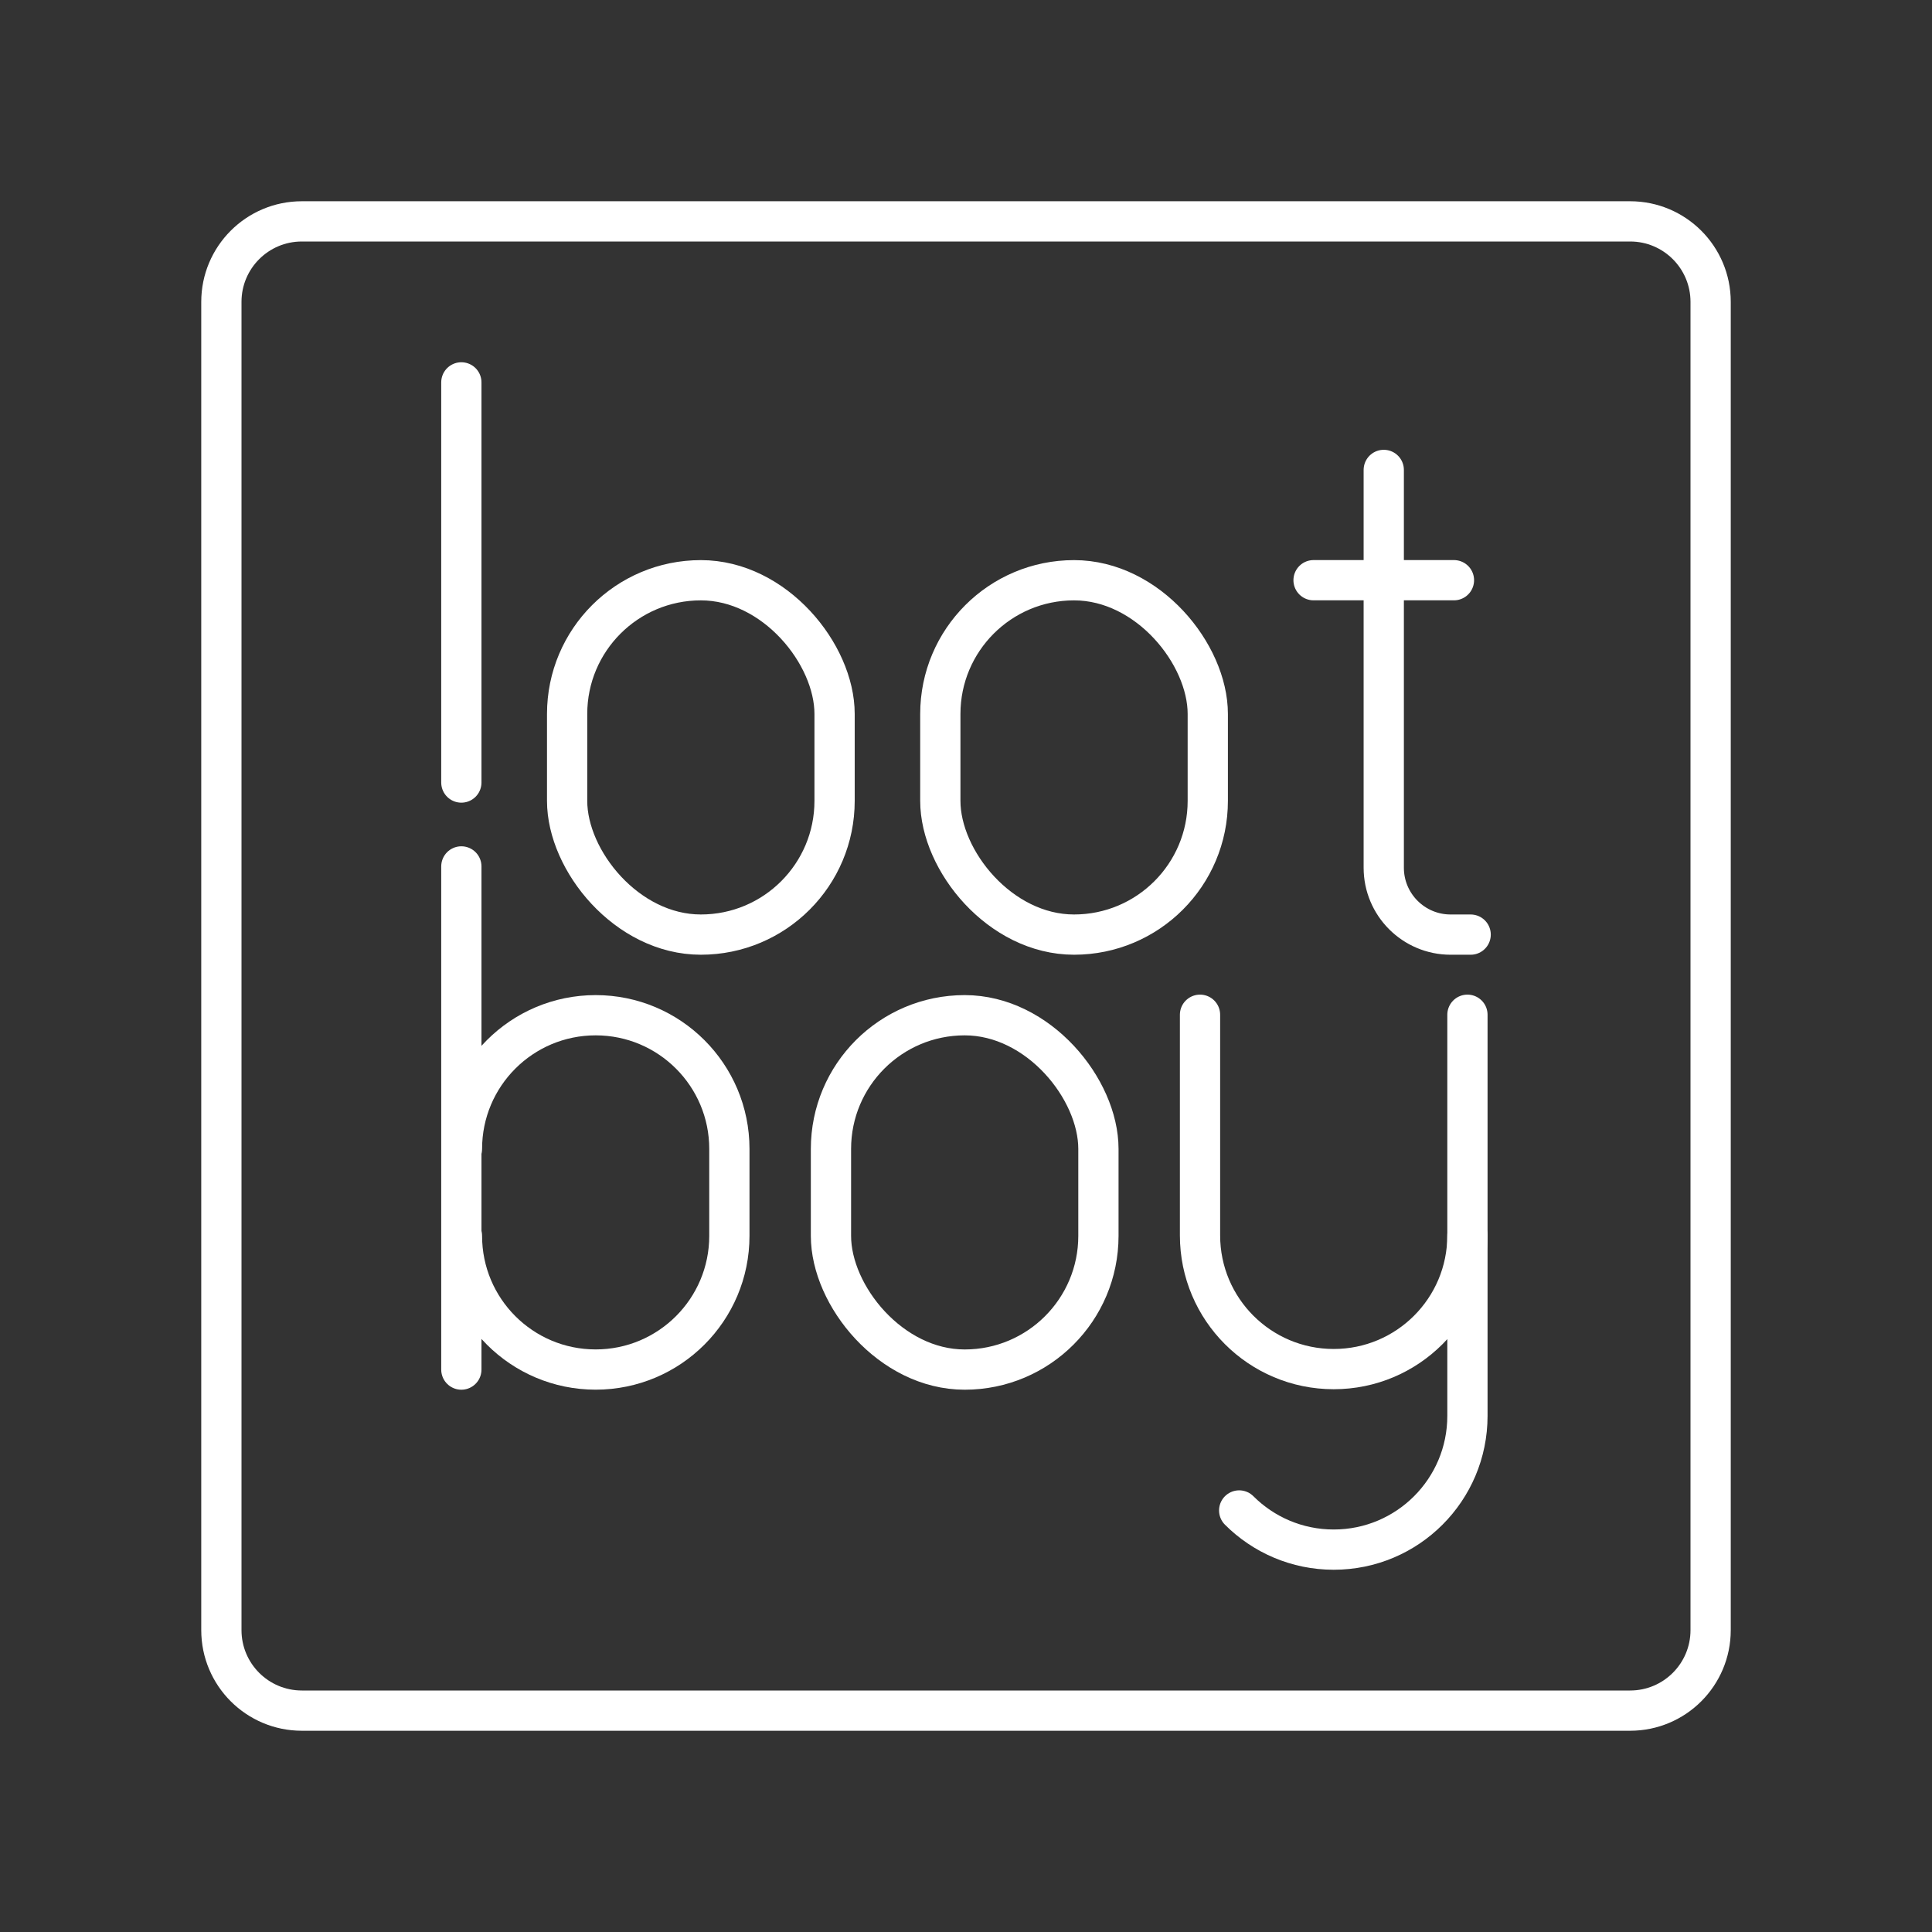 <?xml version="1.0" encoding="UTF-8"?><svg id="b" xmlns="http://www.w3.org/2000/svg" viewBox="0 0 48 48"><rect x="0" y="0" width="48" height="48" fill="#333333" stroke="none"/><defs><style>.n{fill:none;stroke:#fff;stroke-linecap:round;stroke-linejoin:round;}</style></defs><rect id="c" class="n" x="20.645" y="25.223" width="6.645" height="8.804" rx="3.322" ry="3.322"/><rect id="d" class="n" x="14.09" y="14.416" width="6.645" height="8.804" rx="3.322" ry="3.322"/><rect id="e" class="n" x="23.362" y="14.416" width="6.645" height="8.804" rx="3.322" ry="3.322"/><path id="f" class="n" d="M34.379,11.675v9.884c0,.917.744,1.661,1.661,1.661h.498"/><line id="g" class="n" x1="32.635" y1="14.415" x2="36.123" y2="14.415"/><path id="h" class="n" d="M11.477,28.545c0-1.835,1.487-3.322,3.322-3.322h0c1.835,0,3.322,1.487,3.322,3.322v2.159c0,1.835-1.487,3.322-3.322,3.322h0c-1.835,0-3.322-1.487-3.322-3.322"/><line id="i" class="n" x1="11.462" y1="34.027" x2="11.462" y2="21.526"/><line id="j" class="n" x1="11.462" y1="19.442" x2="11.462" y2="9.5"/><path id="k" class="n" d="M36.458,30.693v4.485c0,1.835-1.487,3.322-3.322,3.322h0c-.917,0-1.748-.372-2.349-.973"/><path id="l" class="n" d="M36.458,25.211v5.482c0,1.835-1.487,3.322-3.322,3.322h0c-1.835,0-3.322-1.487-3.322-3.322v-5.482"/><path id="m" class="n" d="M40.5,5.5H7.5c-1.105,0-2,.895-2,2v33c0,1.105.895,2,2,2h33c1.105,0,2-.895,2-2V7.5c0-1.105-.895-2-2-2Z"/></svg>